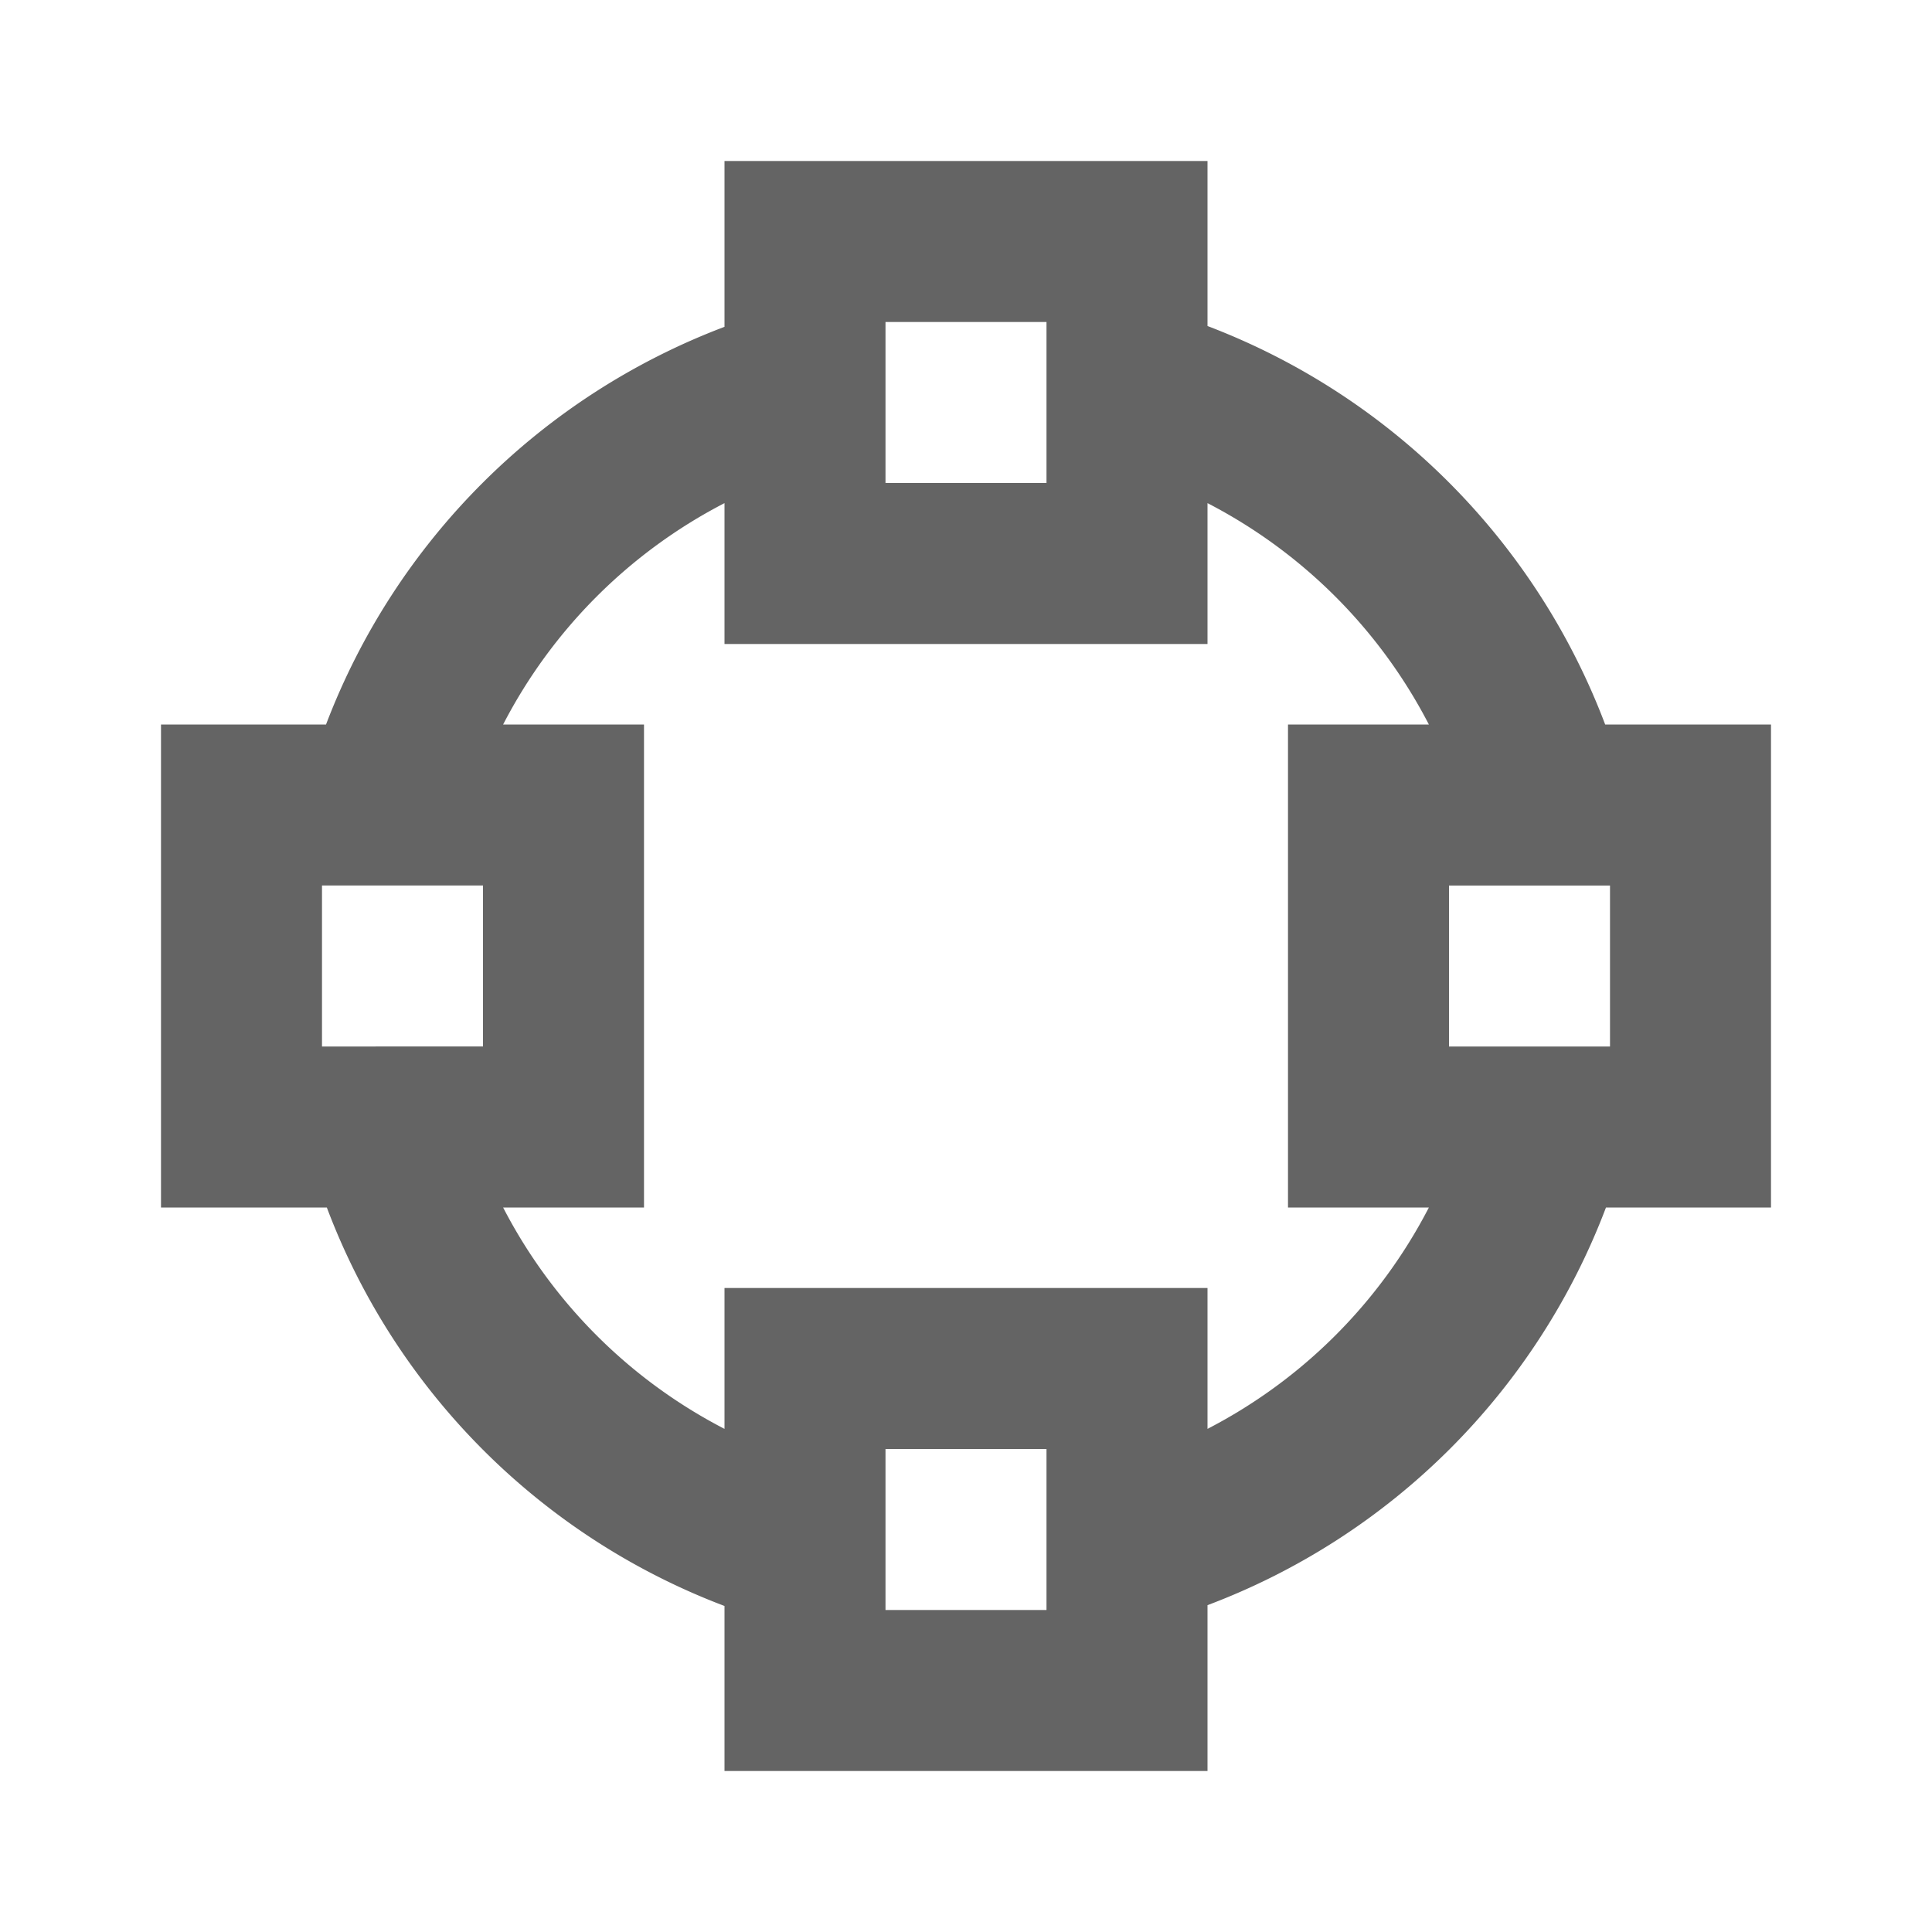 <?xml version="1.0"?>
<svg xmlns="http://www.w3.org/2000/svg" xmlns:xlink="http://www.w3.org/1999/xlink" aria-hidden="true" width="1em" height="1em" viewBox="0 0 24 24" data-icon="mdi:vector-circle" data-width="1em" data-height="1em" data-inline="false" class="iconify"><path d="M9 2v2.06A8.522 8.522 0 0 0 4.05 9H2v6h2.06A8.494 8.494 0 0 0 9 19.95V22h6v-2.06A8.494 8.494 0 0 0 19.95 15H22V9h-2.06A8.522 8.522 0 0 0 15 4.05V2m-4 2h2v2h-2m-2 .25V8h6V6.25c1.18.61 2.14 1.57 2.75 2.75H16v6h1.75A6.406 6.406 0 0 1 15 17.75V16H9v1.75A6.406 6.406 0 0 1 6.25 15H8V9H6.25A6.406 6.406 0 0 1 9 6.25M4 11h2v2H4m14-2h2v2h-2m-7 5h2v2h-2" fill="#646464"/></svg>
